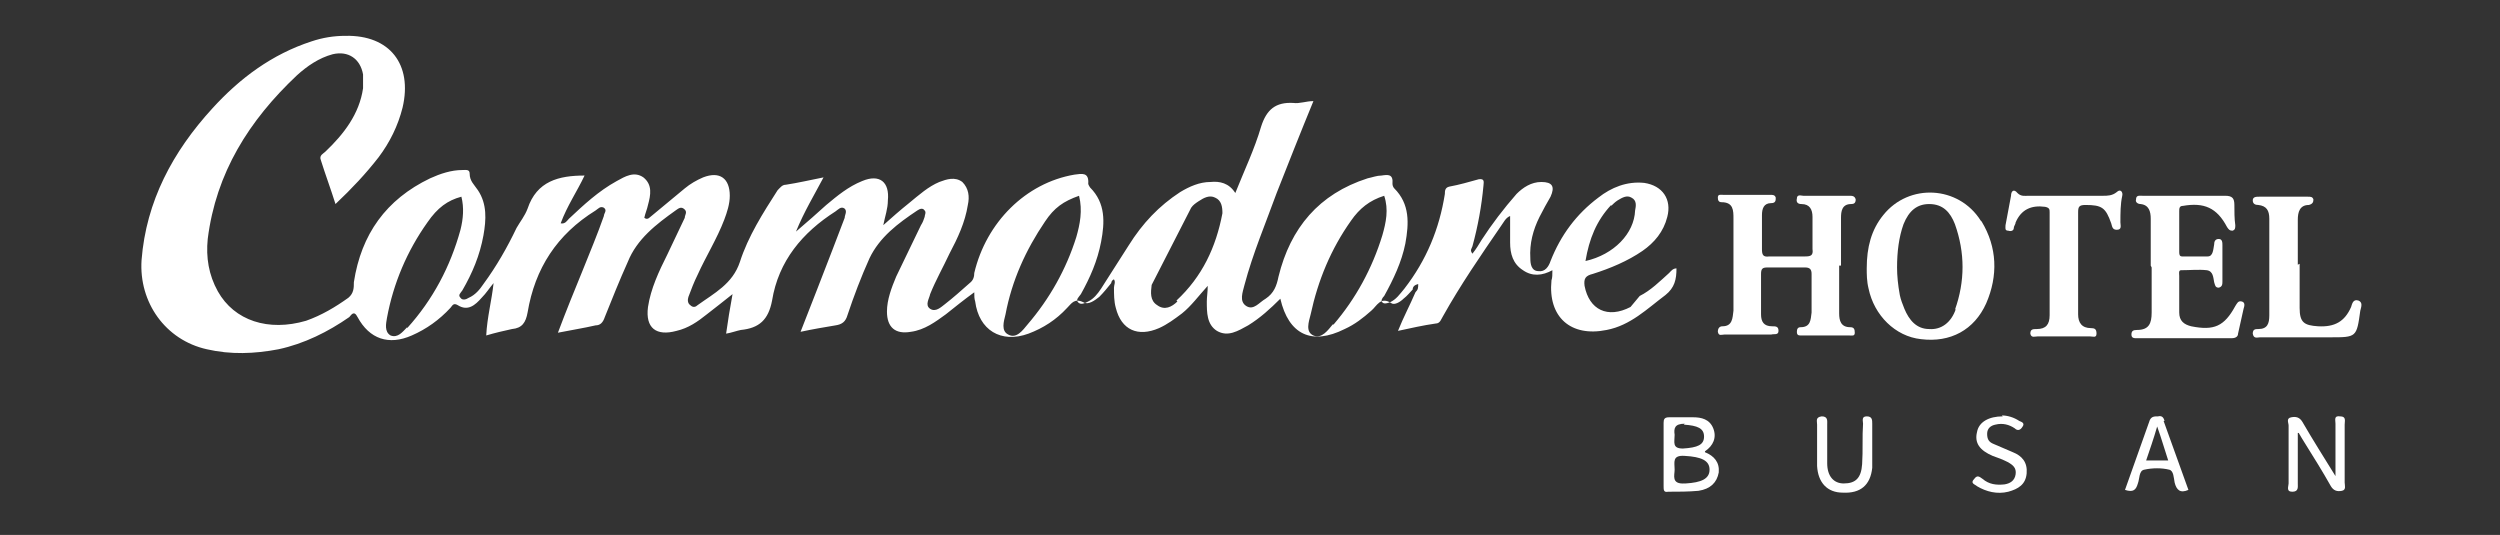 <?xml version="1.0" encoding="UTF-8"?>
<svg id="Layer_1" data-name="Layer 1" xmlns="http://www.w3.org/2000/svg" width="272" height="58.2" version="1.1" viewBox="0 0 272 58.2">
  <rect x="0" y="0" width="272" height="58.2" fill="#333333" stroke="none"/>
  <defs>
    <style>
      .cls-1 {
        fill: #fff;
        stroke-width: 0px;
      }
    </style>
  </defs>
  <path class="cls-1" d="M200.1,28.9c0,1.7,0,3.5,0,5.2,0,.8.2,1.5,1.2,1.5.4,0,.5.2.5.6,0,.4-.3.3-.6.3-1.7,0-3.5,0-5.2,0-.3,0-.5,0-.5-.4,0-.3.1-.5.4-.5,1.1,0,1.1-.8,1.2-1.6,0-1.4,0-2.8,0-4.2,0-.5-.2-.7-.7-.7-1.4,0-2.7,0-4.1,0-.5,0-.7.1-.7.7,0,1.5,0,3,0,4.4,0,.8.3,1.3,1.2,1.3.4,0,.7,0,.7.5,0,.5-.5.3-.8.4-1.7,0-3.4,0-5.1,0-.3,0-.6.2-.7-.3,0-.4.2-.6.5-.6,1.1,0,1.1-.9,1.2-1.7,0-1.5,0-3,0-4.5,0-1.8,0-3.7,0-5.5,0-.9,0-1.8-1.3-1.8-.3,0-.4-.2-.4-.5,0-.4.3-.3.6-.3,1.7,0,3.4,0,5.1,0,.3,0,.5,0,.6.3,0,.3,0,.6-.5.6-.8,0-1,.6-1,1.3,0,1.2,0,2.4,0,3.7,0,.6.1.9.8.8,1.3,0,2.6,0,3.9,0,.6,0,.9-.1.8-.8,0-1.2,0-2.4,0-3.5,0-.8-.3-1.4-1.2-1.4-.4,0-.6-.2-.5-.6,0-.5.5-.3.7-.3,1.7,0,3.3,0,5,0,.3,0,.6,0,.7.4,0,.4-.2.5-.5.5-1,0-1.1.8-1.1,1.5,0,1.7,0,3.5,0,5.2Z"/>
  <path class="cls-1" d="M234,28.9c0-1.7,0-3.4,0-5.1,0-.8-.2-1.5-1.1-1.6-.3,0-.6-.2-.5-.5,0-.5.4-.4.7-.4,3,0,6,0,9,0,.8,0,1,.3,1,1,0,.7,0,1.5.1,2.2,0,.3,0,.5-.3.6-.3,0-.4-.1-.6-.4-1.1-2.1-2.5-2.7-4.8-2.3-.4,0-.4.3-.4.6,0,1.5,0,3,0,4.4,0,.2,0,.5.3.5.9,0,1.9,0,2.8,0,.6,0,.6-.8.7-1.3,0-.3.1-.6.5-.6.4,0,.4.4.4.7,0,1.3,0,2.6,0,3.9,0,.3,0,.6-.4.7-.4,0-.4-.3-.5-.6-.1-.5-.1-1.2-.8-1.3-.9-.1-1.8,0-2.8,0-.3,0-.2.4-.2.6,0,1.3,0,2.7,0,4,0,.9.5,1.3,1.3,1.5,2.5.5,3.6,0,4.8-2.2.2-.3.3-.6.7-.5.4.1.3.5.2.8-.2.9-.4,1.8-.6,2.7,0,.4-.4.5-.7.5-3.4,0-6.9,0-10.3,0-.3,0-.6,0-.6-.4,0-.4.2-.5.6-.5,1.3,0,1.6-.7,1.6-1.9,0-1.6,0-3.3,0-4.9Z"/>
  <path class="cls-1" d="M226.1,28.5c0,1.9,0,3.8,0,5.7,0,.9.4,1.5,1.4,1.5.4,0,.6.1.6.6,0,.5-.4.3-.7.3-1.9,0-3.8,0-5.7,0-.3,0-.7.2-.8-.3,0-.5.3-.5.7-.5,1,0,1.4-.5,1.4-1.5,0-3.7,0-7.5,0-11.2,0-.3,0-.5-.5-.6-1.5-.2-2.6.3-3.2,1.7,0,.2-.2.4-.2.6,0,.3-.3.4-.6.3-.4,0-.3-.3-.3-.6.2-1.1.4-2.1.6-3.2,0-.5.3-.8.7-.3.4.4.8.3,1.2.3,2.7,0,5.4,0,8.1,0,.5,0,1,0,1.5-.4.4-.4.7,0,.6.4-.2.9-.2,1.9-.2,2.9,0,.3.2.8-.4.8-.5,0-.5-.4-.6-.7-.6-1.7-1-2-2.8-2-.7,0-.8.2-.8.8,0,1.8,0,3.5,0,5.3,0,0,0,0,0,0Z"/>
  <path class="cls-1" d="M250.2,28.7c0,1.6,0,3.2,0,4.8,0,1.6.5,1.9,2,2,1.8.1,2.9-.5,3.6-2.1.1-.3.2-.9.8-.7.5.2.3.7.2,1.1-.4,2.9-.4,2.9-3.3,2.9-2.5,0-5,0-7.6,0-.3,0-.7.2-.8-.4,0-.5.3-.5.6-.5,1,0,1.2-.6,1.2-1.5,0-3.5,0-7,0-10.5,0-.9-.3-1.4-1.2-1.5-.3,0-.6-.1-.6-.5,0-.4.4-.4.7-.4,1.8,0,3.6,0,5.3,0,.3,0,.5,0,.6.3,0,.3-.1.5-.5.6-1,0-1.2.8-1.2,1.6,0,1.6,0,3.3,0,4.9Z"/>
  <path class="cls-1" d="M250,47.1c0,2,0,3.8,0,5.5,0,.4.1.9-.6.9-.7,0-.4-.6-.4-.9,0-2.1,0-4.2,0-6.3,0-.3-.3-.8.3-.9.5-.1.9,0,1.2.5,1.1,1.9,2.3,3.8,3.6,5.9v-4c0-.6,0-1.1,0-1.7,0-.4-.2-.9.5-.8.7,0,.5.5.5.9,0,2.1,0,4.2,0,6.3,0,.3.2.8-.3.9-.5.1-.9,0-1.2-.5-.9-1.6-1.9-3.2-2.9-4.8-.2-.3-.3-.5-.6-1Z"/>
  <path class="cls-1" d="M197.7,48.4c0-.7,0-1.5,0-2.2,0-.4-.2-.8.5-.9.7,0,.6.5.6.9,0,1.4,0,2.8,0,4.2,0,1.4.7,2.2,1.8,2.2,1.3,0,1.9-.6,2-2.1.1-1.5,0-3,.1-4.4,0-.3-.2-.8.4-.8.6,0,.6.4.6.8,0,1.6,0,3.2,0,4.8-.2,1.9-1.3,2.8-3.2,2.7-1.7,0-2.7-1.1-2.8-2.9,0-.8,0-1.6,0-2.3,0,0,0,0,0,0Z"/>
  <path class="cls-1" d="M217.8,45.2c.6,0,1.3.2,1.9.6.2.1.7.2.3.7-.2.3-.5.4-.8.1-.6-.4-1.3-.6-2.1-.4-.5.1-.9.4-.9,1,0,.6.2.9.7,1.1.7.3,1.4.6,2.1.9,1,.4,1.6,1.1,1.5,2.3-.1,1.2-.9,1.7-2,2-1.2.3-2.4,0-3.4-.6-.2-.2-.8-.3-.3-.8.3-.4.5-.3.9,0,.7.6,1.5.7,2.4.6.6-.1,1.1-.4,1.2-1.1.1-.7-.3-1-.8-1.3-.6-.3-1.1-.5-1.7-.7-1.4-.6-2-1.4-1.7-2.6.2-1.1,1.3-1.7,2.8-1.7Z"/>
  <path class="cls-1" d="M177.4,33.4c-2.5,1.3-4.5.3-5-2.3-.1-.8.1-1.1.9-1.3,1.9-.6,3.8-1.4,5.4-2.5,1.3-.9,2.3-2.1,2.7-3.7.5-1.9-.5-3.4-2.5-3.7-1.9-.2-3.6.5-5,1.6-2.4,1.8-4.1,4.1-5.2,6.9-.2.6-.6,1.2-1.3,1.1-.8,0-.9-.8-.9-1.4-.1-1.6.3-3.1,1-4.5.4-.8.8-1.5,1.2-2.2.5-1.1.2-1.6-1-1.6-1.1,0-2,.6-2.7,1.3-1.4,1.6-2.7,3.3-3.8,5-.3.5-.6,1-1,1.5-.3-.4-.1-.5,0-.8.6-2.2,1-4.4,1.2-6.6,0-.3.2-.8-.5-.7-1.1.3-2.1.6-3.2.8-.5.1-.5.5-.5.8-.6,3.8-2,7.2-4.4,10.3-.5.6-.9,1.2-1.6,1.5-.3.1-.6.2-.8,0-.2-.2,0-.5.2-.7,1-1.8,1.9-3.7,2.3-5.7.4-2.2.5-4.3-1.2-6-.1-.1-.2-.3-.2-.5.1-1.1-.5-1-1.2-.9-.5,0-1,.2-1.5.3-5.3,1.7-8.4,5.4-9.7,10.7-.2,1-.5,1.8-1.4,2.4-.7.4-1.3,1.3-2.1.8-.8-.5-.4-1.5-.2-2.3.9-3.4,2.3-6.7,3.5-10,1.3-3.3,2.6-6.6,4-10-.8,0-1.5.3-2.2.2-1.9-.1-2.9.7-3.5,2.6-.7,2.4-1.8,4.7-2.8,7.2-.7-1.1-1.7-1.3-2.7-1.2-1.2,0-2.3.5-3.3,1.1-2.3,1.5-4.1,3.4-5.6,5.8-1,1.6-2,3.1-3,4.7-.4.6-.8,1.1-1.4,1.4-.4.2-.8.4-1.1.1-.3-.3.1-.6.3-.9,1-1.8,1.8-3.6,2.2-5.7.4-2.1.5-4.2-1.2-5.9,0,0-.2-.3-.2-.4.1-1.3-.7-1.1-1.5-1-5.3.9-9.6,5.2-10.9,10.7,0,.4-.1.8-.5,1.1-.9.8-1.8,1.6-2.7,2.3-.4.3-1,.9-1.6.5-.6-.4-.1-1.1,0-1.6.6-1.5,1.4-2.9,2.1-4.4.9-1.7,1.7-3.4,2-5.3.2-.9.1-1.8-.6-2.5-.8-.6-1.7-.3-2.5,0-1.2.5-2.2,1.4-3.3,2.3-1,.8-1.9,1.6-2.8,2.4.2-1,.5-1.8.5-2.7.2-2-.9-2.9-2.8-2.1-1.5.6-2.7,1.6-3.9,2.6-1,.9-2,1.8-3.3,2.9.9-2.2,2-4,3-5.9-1.5.3-2.8.6-4.1.8-.4,0-.6.3-.9.6-1.6,2.5-3.2,5-4.1,7.8-.8,2.4-2.8,3.4-4.6,4.7-.2.2-.5.3-.8,0-.3-.2-.3-.6-.2-.9.3-.8.6-1.6,1-2.4.9-2,2.1-3.9,2.9-6,.3-.8.6-1.7.6-2.6,0-1.9-1.1-2.7-2.9-2-.7.3-1.4.7-2,1.2-1.2,1-2.3,1.9-3.5,2.9-.3.2-.5.6-.9.3.1-.5.3-.9.4-1.4.3-1.1.5-2.2-.5-3-1-.7-2-.1-2.9.4-2,1.1-3.6,2.6-5.2,4.1-.2.2-.4.6-.9.5.7-1.9,1.8-3.5,2.6-5.2-2.8,0-5.2.6-6.2,3.6-.3.8-.8,1.4-1.2,2.1-1,2.1-2.2,4.2-3.6,6.1-.4.6-.9,1.2-1.6,1.5-.3.2-.7.3-.9,0-.3-.3,0-.5.2-.8,1.1-1.9,1.9-3.8,2.3-6,.3-1.7.4-3.4-.6-4.9-.4-.6-.9-1-.9-1.8,0-.5-.4-.4-.8-.4-1.2,0-2.4.4-3.5.9-4.8,2.3-7.5,6.1-8.3,11.3,0,.6,0,1.2-.6,1.7-1.4,1-2.9,1.9-4.6,2.5-4.1,1.2-7.8,0-9.6-3.2-1-1.8-1.3-3.7-1.1-5.7.9-7.2,4.5-12.9,9.7-17.8,1.1-1,2.4-1.9,3.9-2.3,1.7-.4,3,.5,3.3,2.2,0,.5,0,1,0,1.5-.4,2.8-2.1,5-4.1,6.9-.2.2-.7.4-.5.9.5,1.6,1.1,3.2,1.6,4.8,1.8-1.7,3.3-3.3,4.7-5.1,1.2-1.6,2.1-3.4,2.6-5.4,1.1-4.7-1.4-7.9-6.2-7.8-1.3,0-2.5.2-3.7.6-4.3,1.4-7.8,4-10.8,7.3-4.3,4.7-7.2,10.1-7.7,16.5-.3,4.6,2.6,8.7,7.1,9.7,2.6.6,5.2.5,7.8,0,2.8-.6,5.4-1.9,7.7-3.5.2-.2.5-.8.9,0,1.3,2.4,3.4,3.1,5.9,2,1.6-.7,3-1.7,4.2-3,.2-.2.3-.6.8-.3,1.1.7,1.9,0,2.6-.8.5-.5.8-1,1.3-1.6-.2,1.9-.7,3.7-.8,5.7,1-.3,1.9-.5,2.8-.7,1.1-.1,1.5-.7,1.7-1.8.8-4.8,3.2-8.5,7.4-11.1.3-.2.5-.5.9-.3.4.3,0,.6,0,.9-.7,2-1.5,3.9-2.3,5.9-.9,2.2-1.8,4.4-2.7,6.8,1.5-.3,2.8-.5,4.1-.8.5,0,.8-.3,1-.9.8-2,1.6-4,2.5-6,1-2.5,3.1-4.1,5.2-5.6.3-.2.6-.5,1-.1.3.3,0,.6,0,.9-.6,1.3-1.3,2.7-1.9,4-.9,1.8-1.8,3.7-2.1,5.7-.3,2.3.9,3.2,3.1,2.6,1.3-.3,2.3-1,3.3-1.8.9-.7,1.8-1.4,2.8-2.2-.3,1.6-.5,2.9-.7,4.3.6-.1,1.1-.3,1.6-.4,2-.2,3-1.1,3.4-3.2.7-4.3,3.3-7.4,6.9-9.7.3-.2.6-.6,1-.3.3.3,0,.7,0,1-.4,1.1-.9,2.3-1.3,3.4-1.1,2.9-2.3,5.9-3.5,9,1.4-.3,2.6-.5,3.8-.7.7-.1,1.1-.4,1.3-1.1.7-2.1,1.5-4.2,2.4-6.2,1.1-2.3,3.1-3.8,5.2-5.2.3-.2.6-.3.8,0,.2.2,0,.5,0,.7-.1.3-.2.6-.4.9-.9,1.9-1.8,3.7-2.7,5.6-.5,1.2-1,2.5-1,3.8,0,1.7.9,2.5,2.6,2.2,1.5-.2,2.7-1.1,3.8-1.9,1-.8,2-1.6,3.1-2.4,0,.4,0,.7.1,1,.4,3.1,2.8,4.6,5.8,3.5,1.6-.6,3-1.5,4.2-2.8.5-.5.8-1.1,1.8-.6.5.3,1.2-.2,1.7-.6.5-.5.9-1,1.3-1.5h0c0-.2.2-.4.3-.4.2.3,0,.6,0,.9,0,0,0,0,0,0,0,.7,0,1.5.2,2.2.6,2.4,2.4,3.2,4.7,2.2.9-.4,1.7-1,2.5-1.6,1-.8,1.8-1.9,2.8-3,0,.7-.1,1.2-.1,1.7,0,1.2,0,2.5,1.1,3.2,1.2.7,2.3,0,3.4-.6,1.3-.8,2.4-1.8,3.5-2.9.9,3.9,3.4,5.1,7,3.3,1.1-.5,2-1.2,2.9-2,.6-.5,1-1.6,2.2-.8.3.2.9-.1,1.3-.5.4-.3.7-.7,1-1,0-.3.2-.5.6-.6,0,.4,0,.6-.3.9-.6,1.4-1.3,2.7-1.9,4.2,1.4-.3,2.7-.6,4.1-.8.5,0,.6-.5.8-.8,1.9-3.4,4.1-6.6,6.3-9.8.3-.4.5-.9,1-1.1,0,1,0,2,0,2.9,0,1.2.3,2.3,1.4,3,1,.7,2.1.6,3.2,0,0,.5,0,.8-.1,1.1-.4,4,2.1,6.2,6,5.4,2.6-.5,4.4-2.3,6.4-3.8,1-.8,1.2-1.7,1.2-2.9-.4,0-.6.3-.8.5-1,.9-2,1.9-3.2,2.5ZM175.3,22.4c.2-.2.4-.4.7-.6.5-.3,1-.6,1.5-.3.6.3.5.9.4,1.4-.1,2.5-2.3,4.8-5.4,5.5.4-2.4,1.2-4.4,2.8-6.1ZM44.3,35.6c-.5.5-1,1.2-1.8.9-.7-.4-.5-1.3-.4-1.9.7-3.8,2.2-7.3,4.4-10.4,1.1-1.6,2.2-2.4,3.7-2.8.3,1.2.2,2.4-.1,3.6-1.1,4-3,7.6-5.8,10.7ZM111.8,35.3c-.5.6-1.2,1.6-2.1,1.1-.8-.4-.5-1.4-.3-2.2.7-3.7,2.2-7,4.3-10.1,1-1.5,2-2.2,3.7-2.8.4,1.6.1,3.1-.3,4.5-1.1,3.5-2.9,6.7-5.3,9.5ZM128.1,32.8c-.6.6-1.4,1-2.2.4-.8-.5-.7-1.4-.6-2.2l4.3-8.4c.2-.3.5-.5.8-.7.6-.4,1.2-.7,1.8-.4.7.3.8,1,.8,1.7-.7,3.7-2.2,6.9-5,9.5ZM145,35.3c-.5.6-1.2,1.6-2.1,1.2-.9-.4-.5-1.5-.3-2.3.8-3.7,2.2-7.1,4.4-10.2.9-1.3,2-2.2,3.6-2.7.5,1.5.2,2.9-.2,4.3-1.1,3.6-2.9,6.9-5.3,9.7Z"/>
  <path class="cls-1" d="M215.5,24c-2.4-3.8-7.8-4.1-10.6-.6-1.3,1.6-1.8,3.5-1.8,5.8,0,.6,0,1.4.2,2.2.6,2.9,2.9,5.2,5.7,5.5,3.2.4,5.8-1,7.1-3.9,1.3-3,1.2-6.1-.5-8.9ZM212.8,33.6c-.5,1.5-1.6,2.3-2.9,2.2-1.4,0-2.2-1-2.7-2.2-.2-.5-.4-1-.5-1.5-.2-1.1-.3-2.1-.3-3,0-1.7.2-3.3.7-4.7.6-1.5,1.5-2.2,2.8-2.2,1.5,0,2.3.9,2.8,2.2,1.1,3.1,1.1,6.2,0,9.3Z"/>
  <path class="cls-1" d="M185.5,49.1c.9-.6,1.3-1.5.9-2.5-.4-1-1.3-1.2-2.2-1.2-.8,0-1.7,0-2.6,0-.5,0-.6.2-.6.6,0,2.3,0,4.6,0,6.9,0,.4,0,.7.5.6,1.1,0,2.2,0,3.3-.1,1.3-.2,2-.9,2.2-2,.1-1.1-.5-1.8-1.5-2.2ZM183.2,46.2c1.5.1,2.2.4,2.2,1.3,0,.9-.7,1.2-2.3,1.3-1.2,0-.9-.7-.9-1.5-.1-.7,0-1.2,1.1-1.2ZM183.3,52.6c-1.5.1-1.1-.9-1.1-1.5,0-.8-.3-1.6,1.1-1.5,1.8.1,2.7.5,2.7,1.5,0,1-.9,1.4-2.6,1.5Z"/>
  <path class="cls-1" d="M235.5,45.8c-.1-.4-.3-.6-.7-.5-.4,0-.7,0-.9.4-.9,2.5-1.8,5.1-2.7,7.6.9.3,1.2,0,1.4-.7.2-.5.1-1.4.7-1.5.9-.2,1.9-.2,2.7,0,.5.1.5.9.6,1.4.2.8.6,1.2,1.5.8-.9-2.5-1.8-5-2.7-7.5ZM233.5,50.1c.4-1.2.8-2.3,1.2-3.7.5,1.4.8,2.5,1.2,3.7h-2.4Z"/>
</svg>